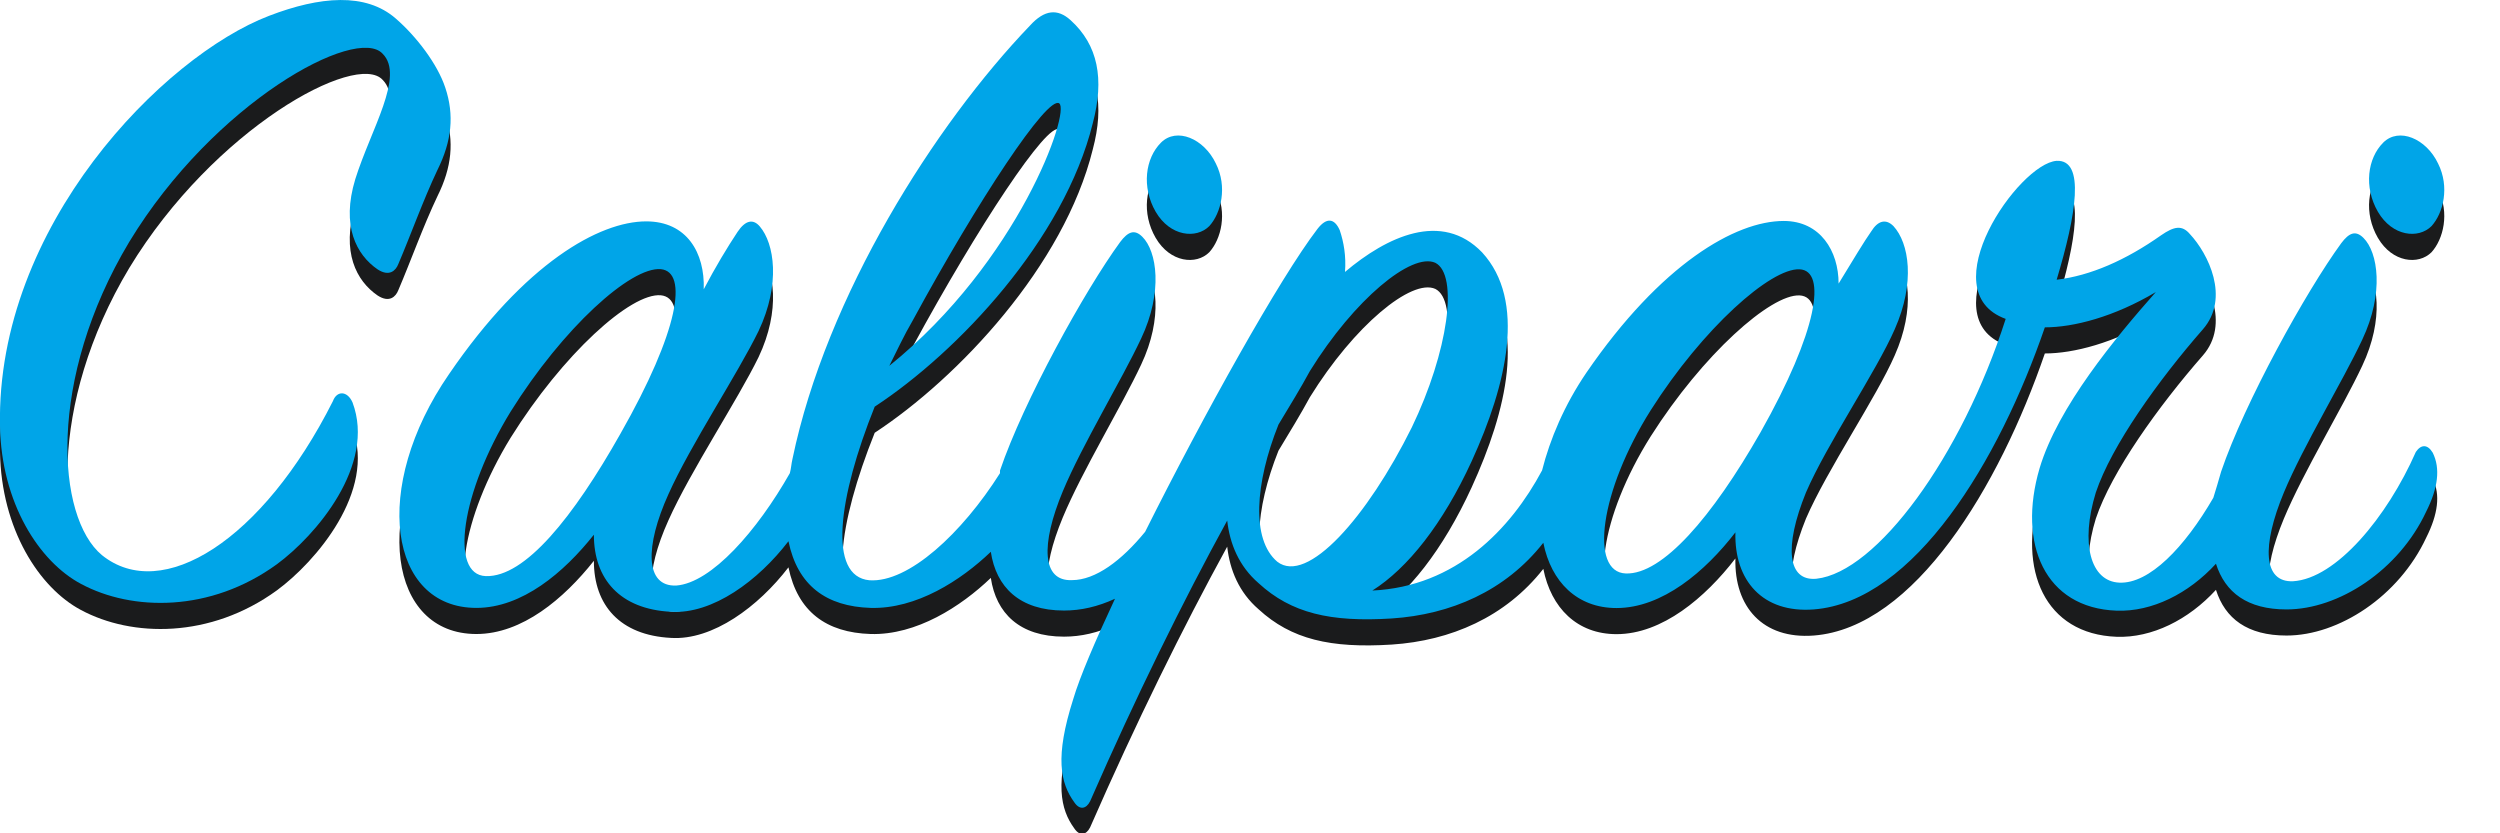<svg version="1.1" id="Layer_1" xmlns="http://www.w3.org/2000/svg" xmlns:xlink="http://www.w3.org/1999/xlink" x="0px" y="0px" viewBox="0 0 180 60" style="enable-background:new 0 0 180 60;" xml:space="preserve">
<g>
	<g fill="#1A1B1C">
		<path d="M31.5,14.12c1.03-2.07,1.22-3.95,0.56-5.92C31.5,6.5,30,4.52,28.49,3.21c-2.16-1.88-5.45-1.6-9.12-0.19C11.76,5.94-0.28,18.16,0,32.54c0.09,5.55,2.82,9.78,5.83,11.38c3.67,1.97,9.31,2.07,14.1-1.41c2.82-2.07,7.15-7.15,5.45-11.66C25.01,30,24.26,30,23.98,30.76C18.9,40.82,11.66,45.33,7.34,41.85c-3.29-2.73-3.95-12.69,1.97-22.56C15.42,9.23,25.67,3.68,27.55,5.75c1.6,1.6-0.85,5.45-1.97,9.03c-1.03,3.38,0.09,5.45,1.6,6.49c0.85,0.56,1.32,0.09,1.5-0.38C29.53,18.91,30.47,16.28,31.5,14.12z"/>
		<path d="M87.07,18.16c0.85-0.94,1.32-2.82,0.47-4.51c-0.85-1.79-2.82-2.63-3.95-1.5s-1.41,3.2-0.38,4.98C84.25,18.91,86.13,19.1,87.07,18.16z"/>
		<path d="M173.94,34.42c-2.07,4.7-5.74,9.12-8.84,9.31c-2.16,0.09-2.26-2.54-0.66-6.39c1.41-3.38,4.23-7.99,5.64-11c1.6-3.38,1.13-6.3,0.09-7.33c-0.56-0.56-1.03-0.38-1.6,0.38c-2.54,3.48-6.96,11.47-8.65,16.45c-0.19,0.66-0.38,1.32-0.56,1.88c-2.07,3.57-4.61,6.21-6.77,6.11c-2.07-0.09-2.82-2.82-1.69-6.49c1.13-3.38,4.51-8.09,7.71-11.75c1.97-2.26,0.38-5.45-0.94-6.86c-0.56-0.66-1.13-0.56-2.07,0.09c-2.54,1.79-5.08,2.91-7.52,3.2c1.41-4.7,2.07-8.65,0-8.56c-2.73,0.19-9.12,9.4-3.67,11.38c-3.2,9.97-9.31,18.24-13.63,18.71c-2.07,0.19-2.35-2.26-0.75-6.21c1.5-3.48,5.08-8.74,6.39-11.75c1.5-3.38,1.03-6.21-0.09-7.43c-0.56-0.56-1.13-0.38-1.6,0.38c-0.47,0.66-1.32,2.07-2.35,3.76c0-2.35-1.32-4.51-3.95-4.51c-3.48,0-8.84,3.1-14.2,10.91c-1.6,2.35-2.63,4.8-3.2,7.05c-2.26,4.23-6.21,8.37-12.22,8.65c2.54-1.6,5.08-4.8,7.15-9.31c2.54-5.55,3.95-11.56,0.75-15.04c-2.91-3.01-6.86-1.13-9.87,1.41c0.09-1.13-0.09-2.16-0.38-3.01c-0.38-0.85-0.94-0.94-1.6-0.09c-2.73,3.57-8.18,13.35-12.41,21.81c-1.69,2.07-3.57,3.48-5.27,3.48c-2.16,0.09-2.26-2.54-0.66-6.39c1.41-3.38,4.23-7.99,5.64-11c1.6-3.38,1.13-6.3,0.09-7.33c-0.56-0.56-1.03-0.38-1.6,0.38c-2.54,3.48-6.96,11.47-8.65,16.45c0,0.09,0,0.09,0,0.19c-2.73,4.32-6.58,7.9-9.4,7.71c-3.01-0.28-2.26-5.92,0.38-12.5c6.02-3.95,13.63-12.03,15.7-20.4c0.85-3.2,0.38-5.64-1.6-7.43c-0.94-0.85-1.88-0.75-2.91,0.38c-6.86,7.15-14.67,19.46-17.11,31.21c-0.09,0.38-0.09,0.66-0.19,1.03c-2.35,4.14-5.64,7.9-8.18,8.09c-2.26,0.09-2.26-2.82-0.56-6.58c1.6-3.57,4.98-8.65,6.49-11.75c1.6-3.38,1.13-6.3,0.09-7.52c-0.47-0.56-1.03-0.47-1.6,0.38c-0.75,1.13-1.6,2.54-2.44,4.14c0.09-2.63-1.22-4.89-4.14-4.89c-3.38,0-8.74,3.01-14.2,11c-5.64,8.18-4.32,16.83,1.97,16.83c3.29,0,6.3-2.54,8.46-5.27c0,3.2,1.88,5.36,5.55,5.55c3.01,0.19,6.3-2.26,8.46-5.08c0.66,3.2,2.73,4.7,5.92,4.8c3.29,0.09,6.49-1.97,8.65-4.04c0.38,2.54,2.07,4.23,5.27,4.23c1.22,0,2.44-0.28,3.67-0.85c-1.41,3.01-2.54,5.64-3.01,7.24c-1.32,4.14-0.94,6.02,0.09,7.43c0.38,0.56,0.85,0.47,1.13-0.09c3.29-7.52,6.68-14.39,9.87-20.21c0.19,1.69,0.85,3.29,2.26,4.51c2.35,2.16,5.17,2.82,9.59,2.54c4.23-0.28,8.18-1.97,10.91-5.45c0.56,2.82,2.44,4.7,5.27,4.7c3.29,0,6.39-2.63,8.56-5.45c-0.09,3.48,1.97,5.83,5.64,5.55c7.24-0.56,13.35-10.72,16.64-20.31c2.07,0,4.98-0.75,7.99-2.54c-2.91,3.29-7.05,8.27-8.37,12.69c-1.6,5.45,0.38,10.06,5.55,10.25c2.54,0.09,5.17-1.22,7.15-3.38c0.66,2.07,2.26,3.29,5.08,3.29c3.76,0,8.09-2.82,10.06-7.05c0.85-1.69,1.03-3.1,0.47-4.23C174.79,33.86,174.32,33.86,173.94,34.42z M65.73,24.93c4.7-8.65,9.68-16.17,10.53-15.61c0.85,0.56-2.91,11.38-12.22,18.9C64.6,27.09,65.07,26.06,65.73,24.93z M34.98,43.36c-2.63-0.09-1.79-6.02,1.79-11.85c3.76-6.02,8.65-10.44,10.81-10.25c1.97,0.19,1.32,4.42-2.91,11.85C41.28,39.12,37.8,43.45,34.98,43.36z M91.96,42.32c-1.88-1.6-1.6-5.64,0.09-9.87c0.85-1.41,1.6-2.63,2.26-3.85c3.2-5.17,7.33-8.56,9.03-7.8c1.69,0.85,0.94,6.39-1.69,11.85C98.44,39.12,94.12,44.01,91.96,42.32z M117.06,43.17c-2.63-0.09-1.88-5.92,1.79-11.75c3.76-5.92,8.65-10.25,10.72-10.15c1.97,0.09,1.32,4.42-2.82,11.75C123.27,39.12,119.69,43.26,117.06,43.17z"/>
		<path d="M175.07,18.16c0.85-0.94,1.32-2.82,0.47-4.51c-0.85-1.79-2.82-2.63-3.95-1.5c-1.13,1.13-1.41,3.2-0.38,4.98C172.25,18.91,174.13,19.1,175.07,18.16z"/>
	</g>
	<g fill="#00A5E8">
		<path d="M31.5,12.23c1.03-2.07,1.22-3.95,0.56-5.92C31.5,4.62,30,2.64,28.49,1.33c-2.16-1.88-5.45-1.6-9.12-0.19C11.76,4.05-0.28,16.28,0,30.66c0.09,5.55,2.82,9.78,5.83,11.38c3.67,1.97,9.31,2.07,14.1-1.41c2.82-2.07,7.15-7.15,5.45-11.66c-0.38-0.85-1.13-0.85-1.41-0.09C18.9,38.94,11.66,43.45,7.34,39.97c-3.29-2.73-3.95-12.69,1.97-22.56C15.42,7.35,25.67,1.8,27.55,3.87c1.6,1.6-0.85,5.45-1.97,9.03c-1.03,3.38,0.09,5.45,1.6,6.49c0.85,0.56,1.32,0.09,1.5-0.38C29.53,17.03,30.47,14.4,31.5,12.23z"/>
		<path d="M87.07,16.28c0.85-0.94,1.32-2.82,0.47-4.51c-0.85-1.79-2.82-2.63-3.95-1.5s-1.41,3.2-0.38,4.98C84.25,17.03,86.13,17.22,87.07,16.28z"/>
		<path d="M173.94,32.54c-2.07,4.7-5.74,9.12-8.84,9.31c-2.16,0.09-2.26-2.54-0.66-6.39c1.41-3.38,4.23-7.99,5.64-11c1.6-3.38,1.13-6.3,0.09-7.33c-0.56-0.56-1.03-0.38-1.6,0.38c-2.54,3.48-6.96,11.47-8.65,16.45c-0.19,0.66-0.38,1.32-0.56,1.88c-2.07,3.57-4.61,6.21-6.77,6.11c-2.07-0.09-2.82-2.82-1.69-6.49c1.13-3.38,4.51-8.09,7.71-11.75c1.97-2.26,0.38-5.45-0.94-6.86c-0.56-0.66-1.13-0.56-2.07,0.09c-2.54,1.79-5.08,2.91-7.52,3.2c1.41-4.7,2.07-8.65,0-8.56c-2.73,0.19-9.12,9.4-3.67,11.38c-3.2,9.97-9.31,18.24-13.63,18.71c-2.07,0.19-2.35-2.26-0.75-6.21c1.5-3.48,5.08-8.74,6.39-11.75c1.5-3.38,1.03-6.21-0.09-7.43c-0.56-0.56-1.13-0.38-1.6,0.38c-0.47,0.66-1.32,2.07-2.35,3.76c0-2.35-1.32-4.51-3.95-4.51c-3.48,0-8.84,3.1-14.2,10.91c-1.6,2.35-2.63,4.8-3.2,7.05c-2.26,4.23-6.21,8.37-12.22,8.65c2.54-1.6,5.08-4.8,7.15-9.31c2.54-5.55,3.95-11.56,0.75-15.04c-2.91-3.01-6.86-1.13-9.87,1.41c0.09-1.13-0.09-2.16-0.38-3.01c-0.38-0.85-0.94-0.94-1.6-0.09c-2.73,3.57-8.18,13.35-12.41,21.81c-1.69,2.07-3.57,3.48-5.27,3.48c-2.16,0.09-2.26-2.54-0.66-6.39c1.41-3.38,4.23-7.99,5.64-11c1.6-3.38,1.13-6.3,0.09-7.33c-0.56-0.56-1.03-0.38-1.6,0.38c-2.54,3.48-6.96,11.47-8.65,16.45c0,0.09,0,0.09,0,0.19c-2.73,4.32-6.58,7.9-9.4,7.71c-3.01-0.28-2.26-5.92,0.38-12.5c6.02-3.95,13.63-12.03,15.7-20.4c0.85-3.2,0.38-5.64-1.6-7.43c-0.94-0.85-1.88-0.75-2.91,0.38c-6.86,7.15-14.67,19.46-17.11,31.21c-0.09,0.38-0.09,0.66-0.19,1.03c-2.35,4.14-5.64,7.9-8.18,8.09c-2.26,0.09-2.26-2.82-0.56-6.58c1.6-3.57,4.98-8.65,6.49-11.75c1.6-3.38,1.13-6.3,0.09-7.52c-0.47-0.56-1.03-0.47-1.6,0.38c-0.75,1.13-1.6,2.54-2.44,4.14c0.09-2.63-1.22-4.89-4.14-4.89c-3.38,0-8.74,3.01-14.2,11c-5.64,8.18-4.32,16.83,1.97,16.83c3.29,0,6.3-2.54,8.46-5.27c0,3.2,1.88,5.36,5.55,5.55c3.01,0.19,6.3-2.26,8.46-5.08c0.66,3.2,2.73,4.7,5.92,4.8c3.29,0.09,6.49-1.97,8.65-4.04c0.38,2.54,2.07,4.23,5.27,4.23c1.22,0,2.44-0.28,3.67-0.85c-1.41,3.01-2.54,5.64-3.01,7.24c-1.32,4.14-0.94,6.02,0.09,7.43c0.38,0.56,0.85,0.47,1.13-0.09c3.29-7.52,6.68-14.39,9.87-20.21c0.19,1.69,0.85,3.29,2.26,4.51c2.35,2.16,5.17,2.82,9.59,2.54c4.23-0.28,8.18-1.97,10.91-5.45c0.56,2.82,2.44,4.7,5.27,4.7c3.29,0,6.39-2.63,8.56-5.45c-0.09,3.48,1.97,5.83,5.64,5.55c7.24-0.56,13.35-10.72,16.64-20.31c2.07,0,4.98-0.75,7.99-2.54c-2.91,3.29-7.05,8.27-8.37,12.69c-1.6,5.45,0.38,10.06,5.55,10.25c2.54,0.09,5.17-1.22,7.15-3.38c0.66,2.07,2.26,3.29,5.08,3.29c3.76,0,8.09-2.82,10.06-7.05c0.85-1.69,1.03-3.1,0.47-4.23C174.79,31.98,174.32,31.98,173.94,32.54z M65.73,23.05c4.7-8.65,9.68-16.17,10.53-15.61C77.1,8,73.34,18.82,64.03,26.34C64.6,25.21,65.07,24.18,65.73,23.05z M34.98,41.48c-2.63-0.09-1.79-6.02,1.79-11.85c3.76-6.02,8.65-10.44,10.81-10.25c1.97,0.19,1.32,4.42-2.91,11.85C41.28,37.24,37.8,41.57,34.98,41.48z M91.96,40.44c-1.88-1.6-1.6-5.64,0.09-9.87c0.85-1.41,1.6-2.63,2.26-3.85c3.2-5.17,7.33-8.56,9.03-7.8c1.69,0.85,0.94,6.39-1.69,11.85C98.44,37.24,94.12,42.13,91.96,40.44z M117.06,41.29c-2.63-0.09-1.88-5.92,1.79-11.75c3.76-5.92,8.65-10.25,10.72-10.15c1.97,0.09,1.32,4.42-2.82,11.75C123.27,37.24,119.69,41.38,117.06,41.29z"/>
		<path d="M175.07,16.28c0.85-0.94,1.32-2.82,0.47-4.51c-0.85-1.79-2.82-2.63-3.95-1.5c-1.13,1.13-1.41,3.2-0.38,4.98C172.25,17.03,174.13,17.22,175.07,16.28z"/>
	</g>
</g>
</svg>
